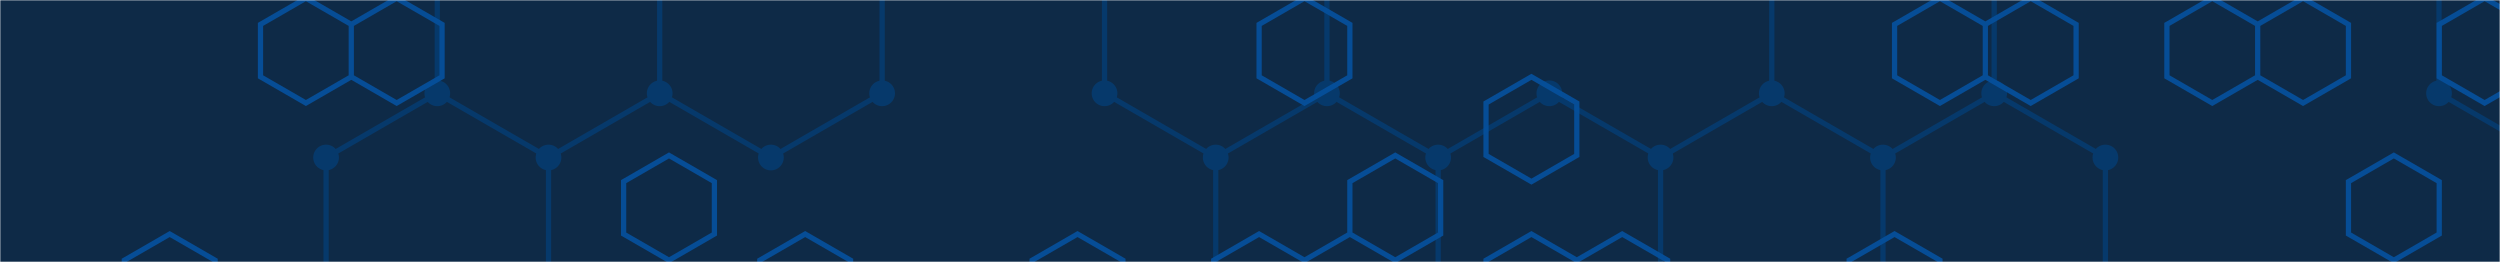 <svg xmlns="http://www.w3.org/2000/svg" version="1.1" xmlns:xlink="http://www.w3.org/1999/xlink" xmlns:svgjs="http://svgjs.com/svgjs" width="954" height="100" preserveAspectRatio="none" viewBox="0 0 954 100"><g mask="url(&quot;#SvgjsMask1220&quot;)" fill="none"><rect width="954" height="100" x="0" y="0" fill="#0e2a47"></rect><path d="M166.87 35.61L209.31 60.11L209.31 109.11L166.87 133.61L124.43 109.11L124.43 60.11zM209.31 -37.89L251.74 -13.39L251.74 35.61L209.31 60.11L166.87 35.61L166.87 -13.39zM294.18 -37.89L336.62 -13.39L336.62 35.61L294.18 60.11L251.74 35.61L251.74 -13.39zM463.92 -37.89L506.36 -13.39L506.36 35.61L463.92 60.11L421.49 35.61L421.49 -13.39zM506.36 35.61L548.8 60.11L548.8 109.11L506.36 133.61L463.92 109.11L463.92 60.11zM591.23 35.61L633.67 60.11L633.67 109.11L591.23 133.61L548.8 109.11L548.8 60.11zM676.11 35.61L718.54 60.11L718.54 109.11L676.11 133.61L633.67 109.11L633.67 60.11zM718.54 -37.89L760.98 -13.39L760.98 35.61L718.54 60.11L676.11 35.61L676.11 -13.39zM760.98 35.61L803.42 60.11L803.42 109.11L760.98 133.61L718.54 109.11L718.54 60.11zM973.16 -37.89L1015.6 -13.39L1015.6 35.61L973.16 60.11L930.73 35.61L930.73 -13.39zM1015.6 35.61L1058.03 60.11L1058.03 109.11L1015.6 133.61L973.16 109.11L973.16 60.11z" stroke="rgba(6, 57, 107, 1)" stroke-width="2"></path><path d="M161.97 35.61 a4.9 4.9 0 1 0 9.8 0 a4.9 4.9 0 1 0 -9.8 0zM204.41 60.11 a4.9 4.9 0 1 0 9.8 0 a4.9 4.9 0 1 0 -9.8 0zM204.41 109.11 a4.9 4.9 0 1 0 9.8 0 a4.9 4.9 0 1 0 -9.8 0zM161.97 133.61 a4.9 4.9 0 1 0 9.8 0 a4.9 4.9 0 1 0 -9.8 0zM119.53 109.11 a4.9 4.9 0 1 0 9.8 0 a4.9 4.9 0 1 0 -9.8 0zM119.53 60.11 a4.9 4.9 0 1 0 9.8 0 a4.9 4.9 0 1 0 -9.8 0zM204.41 -37.89 a4.9 4.9 0 1 0 9.8 0 a4.9 4.9 0 1 0 -9.8 0zM246.84 -13.39 a4.9 4.9 0 1 0 9.8 0 a4.9 4.9 0 1 0 -9.8 0zM246.84 35.61 a4.9 4.9 0 1 0 9.8 0 a4.9 4.9 0 1 0 -9.8 0zM161.97 -13.39 a4.9 4.9 0 1 0 9.8 0 a4.9 4.9 0 1 0 -9.8 0zM289.28 -37.89 a4.9 4.9 0 1 0 9.8 0 a4.9 4.9 0 1 0 -9.8 0zM331.72 -13.39 a4.9 4.9 0 1 0 9.8 0 a4.9 4.9 0 1 0 -9.8 0zM331.72 35.61 a4.9 4.9 0 1 0 9.8 0 a4.9 4.9 0 1 0 -9.8 0zM289.28 60.11 a4.9 4.9 0 1 0 9.8 0 a4.9 4.9 0 1 0 -9.8 0zM459.02 -37.89 a4.9 4.9 0 1 0 9.8 0 a4.9 4.9 0 1 0 -9.8 0zM501.46 -13.39 a4.9 4.9 0 1 0 9.8 0 a4.9 4.9 0 1 0 -9.8 0zM501.46 35.61 a4.9 4.9 0 1 0 9.8 0 a4.9 4.9 0 1 0 -9.8 0zM459.02 60.11 a4.9 4.9 0 1 0 9.8 0 a4.9 4.9 0 1 0 -9.8 0zM416.59 35.61 a4.9 4.9 0 1 0 9.8 0 a4.9 4.9 0 1 0 -9.8 0zM416.59 -13.39 a4.9 4.9 0 1 0 9.8 0 a4.9 4.9 0 1 0 -9.8 0zM543.9 60.11 a4.9 4.9 0 1 0 9.8 0 a4.9 4.9 0 1 0 -9.8 0zM543.9 109.11 a4.9 4.9 0 1 0 9.8 0 a4.9 4.9 0 1 0 -9.8 0zM501.46 133.61 a4.9 4.9 0 1 0 9.8 0 a4.9 4.9 0 1 0 -9.8 0zM459.02 109.11 a4.9 4.9 0 1 0 9.8 0 a4.9 4.9 0 1 0 -9.8 0zM586.33 35.61 a4.9 4.9 0 1 0 9.8 0 a4.9 4.9 0 1 0 -9.8 0zM628.77 60.11 a4.9 4.9 0 1 0 9.8 0 a4.9 4.9 0 1 0 -9.8 0zM628.77 109.11 a4.9 4.9 0 1 0 9.8 0 a4.9 4.9 0 1 0 -9.8 0zM586.33 133.61 a4.9 4.9 0 1 0 9.8 0 a4.9 4.9 0 1 0 -9.8 0zM671.21 35.61 a4.9 4.9 0 1 0 9.8 0 a4.9 4.9 0 1 0 -9.8 0zM713.64 60.11 a4.9 4.9 0 1 0 9.8 0 a4.9 4.9 0 1 0 -9.8 0zM713.64 109.11 a4.9 4.9 0 1 0 9.8 0 a4.9 4.9 0 1 0 -9.8 0zM671.21 133.61 a4.9 4.9 0 1 0 9.8 0 a4.9 4.9 0 1 0 -9.8 0zM713.64 -37.89 a4.9 4.9 0 1 0 9.8 0 a4.9 4.9 0 1 0 -9.8 0zM756.08 -13.39 a4.9 4.9 0 1 0 9.8 0 a4.9 4.9 0 1 0 -9.8 0zM756.08 35.61 a4.9 4.9 0 1 0 9.8 0 a4.9 4.9 0 1 0 -9.8 0zM671.21 -13.39 a4.9 4.9 0 1 0 9.8 0 a4.9 4.9 0 1 0 -9.8 0zM798.52 60.11 a4.9 4.9 0 1 0 9.8 0 a4.9 4.9 0 1 0 -9.8 0zM798.52 109.11 a4.9 4.9 0 1 0 9.8 0 a4.9 4.9 0 1 0 -9.8 0zM756.08 133.61 a4.9 4.9 0 1 0 9.8 0 a4.9 4.9 0 1 0 -9.8 0zM968.26 -37.89 a4.9 4.9 0 1 0 9.8 0 a4.9 4.9 0 1 0 -9.8 0zM1010.7 -13.39 a4.9 4.9 0 1 0 9.8 0 a4.9 4.9 0 1 0 -9.8 0zM1010.7 35.61 a4.9 4.9 0 1 0 9.8 0 a4.9 4.9 0 1 0 -9.8 0zM968.26 60.11 a4.9 4.9 0 1 0 9.8 0 a4.9 4.9 0 1 0 -9.8 0zM925.83 35.61 a4.9 4.9 0 1 0 9.8 0 a4.9 4.9 0 1 0 -9.8 0zM925.83 -13.39 a4.9 4.9 0 1 0 9.8 0 a4.9 4.9 0 1 0 -9.8 0zM1053.13 60.11 a4.9 4.9 0 1 0 9.8 0 a4.9 4.9 0 1 0 -9.8 0zM1053.13 109.11 a4.9 4.9 0 1 0 9.8 0 a4.9 4.9 0 1 0 -9.8 0zM1010.7 133.61 a4.9 4.9 0 1 0 9.8 0 a4.9 4.9 0 1 0 -9.8 0zM968.26 109.11 a4.9 4.9 0 1 0 9.8 0 a4.9 4.9 0 1 0 -9.8 0z" fill="rgba(6, 57, 107, 1)"></path><path d="M64.76 89.31L82.08 99.31L82.08 119.31L64.76 129.31L47.44 119.31L47.44 99.31zM116.73 -0.69L134.05 9.31L134.05 29.31L116.73 39.31L99.4 29.31L99.4 9.31zM151.37 -0.69L168.69 9.31L168.69 29.31L151.37 39.31L134.05 29.31L134.05 9.31zM255.29 59.31L272.61 69.31L272.61 89.31L255.29 99.31L237.97 89.31L237.97 69.31zM307.26 89.31L324.58 99.31L324.58 119.31L307.26 129.31L289.94 119.31L289.94 99.31zM411.18 89.31L428.5 99.31L428.5 119.31L411.18 129.31L393.86 119.31L393.86 99.31zM480.47 89.31L497.79 99.31L497.79 119.31L480.47 129.31L463.15 119.31L463.15 99.31zM497.79 -0.69L515.11 9.31L515.11 29.31L497.79 39.31L480.47 29.31L480.47 9.31zM515.11 89.31L532.43 99.31L532.43 119.31L515.11 129.31L497.79 119.31L497.79 99.31zM532.43 59.31L549.75 69.31L549.75 89.31L532.43 99.31L515.11 89.31L515.11 69.31zM584.39 29.31L601.71 39.31L601.71 59.31L584.39 69.31L567.07 59.31L567.07 39.31zM584.39 89.31L601.71 99.31L601.71 119.31L584.39 129.31L567.07 119.31L567.07 99.31zM619.03 89.31L636.36 99.31L636.36 119.31L619.03 129.31L601.71 119.31L601.71 99.31zM722.96 89.31L740.28 99.31L740.28 119.31L722.96 129.31L705.64 119.31L705.64 99.31zM740.28 -0.69L757.6 9.31L757.6 29.31L740.28 39.31L722.96 29.31L722.96 9.31zM774.92 -0.69L792.24 9.31L792.24 29.31L774.92 39.31L757.6 29.31L757.6 9.31zM844.21 -0.69L861.53 9.31L861.53 29.31L844.21 39.31L826.89 29.31L826.89 9.31zM878.85 -0.69L896.17 9.31L896.17 29.31L878.85 39.31L861.53 29.31L861.53 9.31zM913.49 59.31L930.81 69.31L930.81 89.31L913.49 99.31L896.17 89.31L896.17 69.31zM948.13 -0.69L965.45 9.31L965.45 29.31L948.13 39.31L930.81 29.31L930.81 9.31z" stroke="rgba(6, 80, 156, 0.93)" stroke-width="2"></path></g><defs><mask id="SvgjsMask1220"><rect width="954" height="100" fill="#ffffff"></rect></mask></defs></svg>